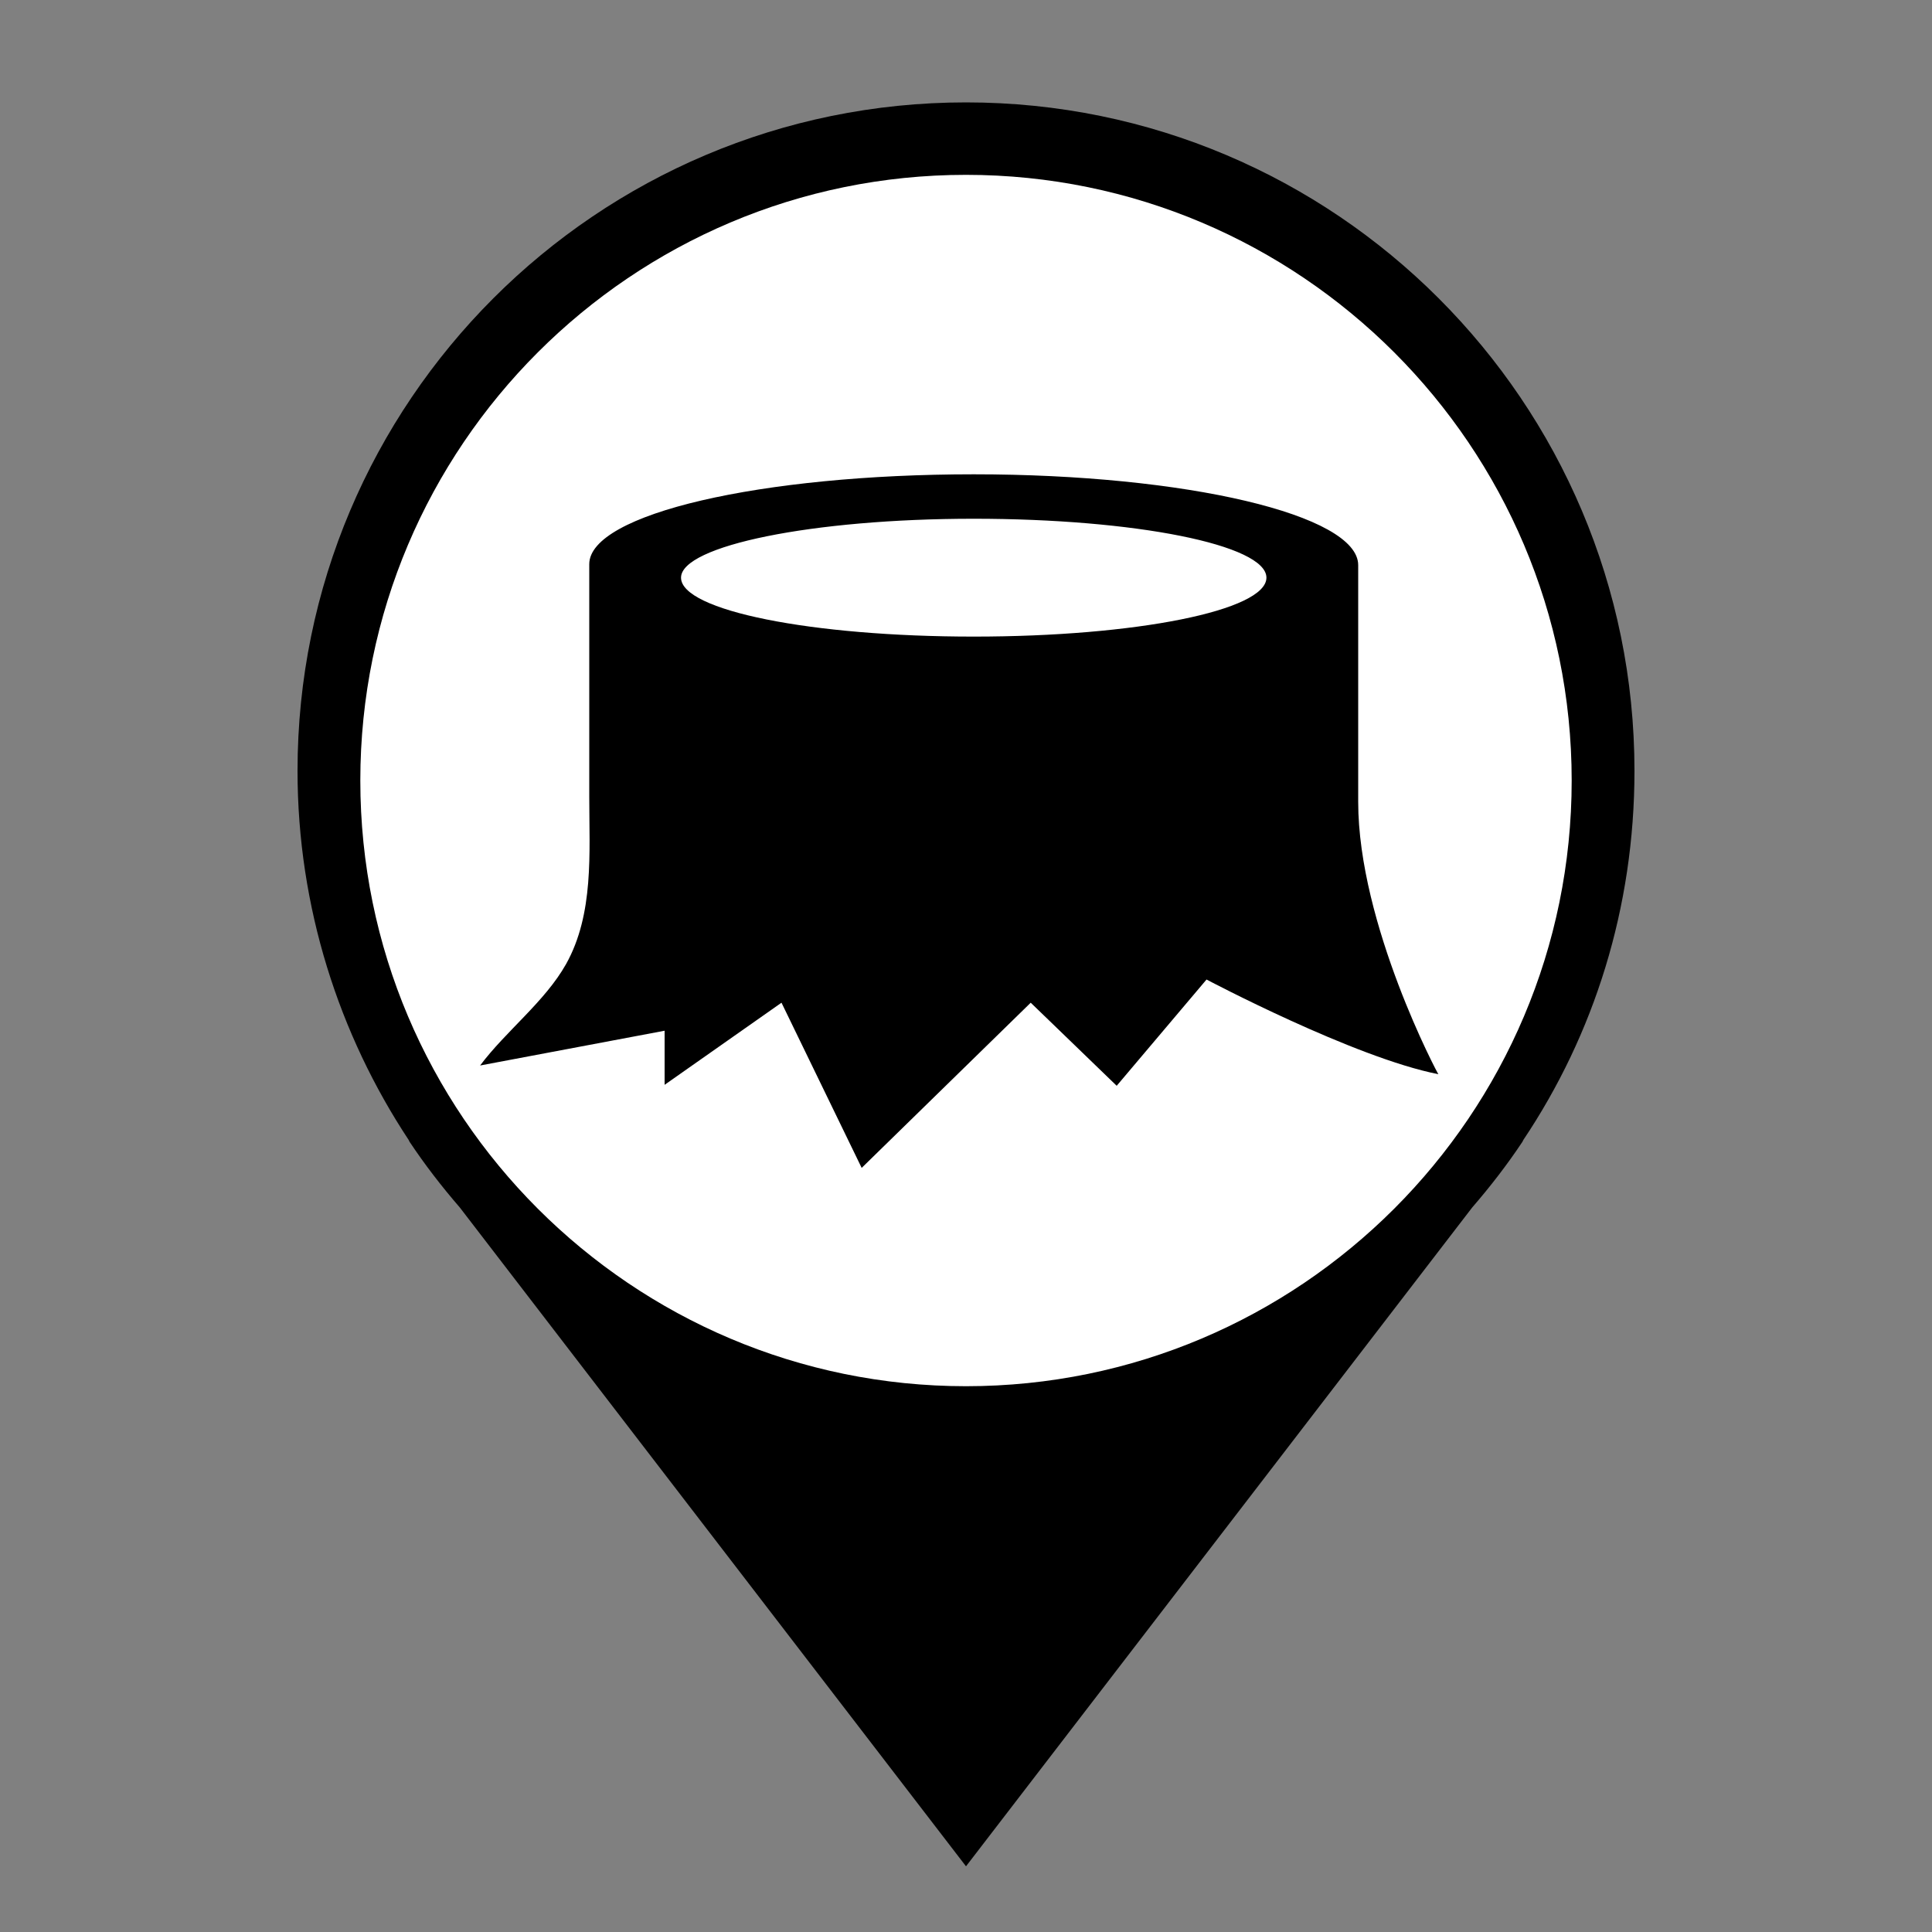 <?xml version="1.0" encoding="utf-8"?>
<!-- Generator: Adobe Illustrator 26.0.0, SVG Export Plug-In . SVG Version: 6.00 Build 0)  -->
<svg version="1.1" id="Layer_1" xmlns="http://www.w3.org/2000/svg" xmlns:xlink="http://www.w3.org/1999/xlink" x="0px" y="0px"
	 viewBox="0 0 200 200" style="enable-background:new 0 0 200 200;" xml:space="preserve">
	 <rect x="0" y="0" width="200" height="200" fill="#808080" stroke="none"/>
	 <style type="text/css">
	     .primary{fill:#000000;}
	     .pinFill{fill:#FFFFFF;}
	 </style>
	 <g>
	 	<path id="pin" class="primary" d="M169.2,79.8c0-38.2-31-69.2-69.2-69.2s-69.2,31-69.2,69.2c0,14.1,4.3,27.3,11.5,38.2h0l0.1,0.2
	 		c1.6,2.4,3.3,4.6,5.2,6.8l52.4,68.2l52.4-68.2c1.9-2.2,3.6-4.4,5.2-6.8l0.1-0.2h0C165,107.1,169.2,94,169.2,79.8L169.2,79.8z"/>
	 	<path id="pinFill" class="pinFill" d="M100,143.5c-34.6,0-62.7-28.1-62.7-62.7S65.4,18.1,100,18.1s62.7,28.1,62.7,62.7
	 		S134.6,143.5,100,143.5L100,143.5z"/>
	 </g>
<path id="path2" class="primary" d="M140.6,83c0-12.7,0-24.5,0-24.5c0-5.2-17.8-9.4-39.8-9.4S61,53.2,61,58.4c0,0,0,24.1,0,24.1c0,5.8,0.5,12.1-2.4,17.3
	c-2.2,3.9-6.2,6.9-8.9,10.5l19.1-3.6v5.6l12.1-8.5l8.3,17.1l17.5-17.1l8.9,8.6l9.3-11c0,0,15.3,8.1,24,9.8
	C148.9,111.3,140.6,95.7,140.6,83z M100.8,65.9c-16.8,0-30.3-2.7-30.3-6.1c0-3.3,13.6-6.1,30.3-6.1s30.3,2.7,30.3,6.1
	C131.1,63.2,117.6,65.9,100.8,65.9z"/>
</svg>
